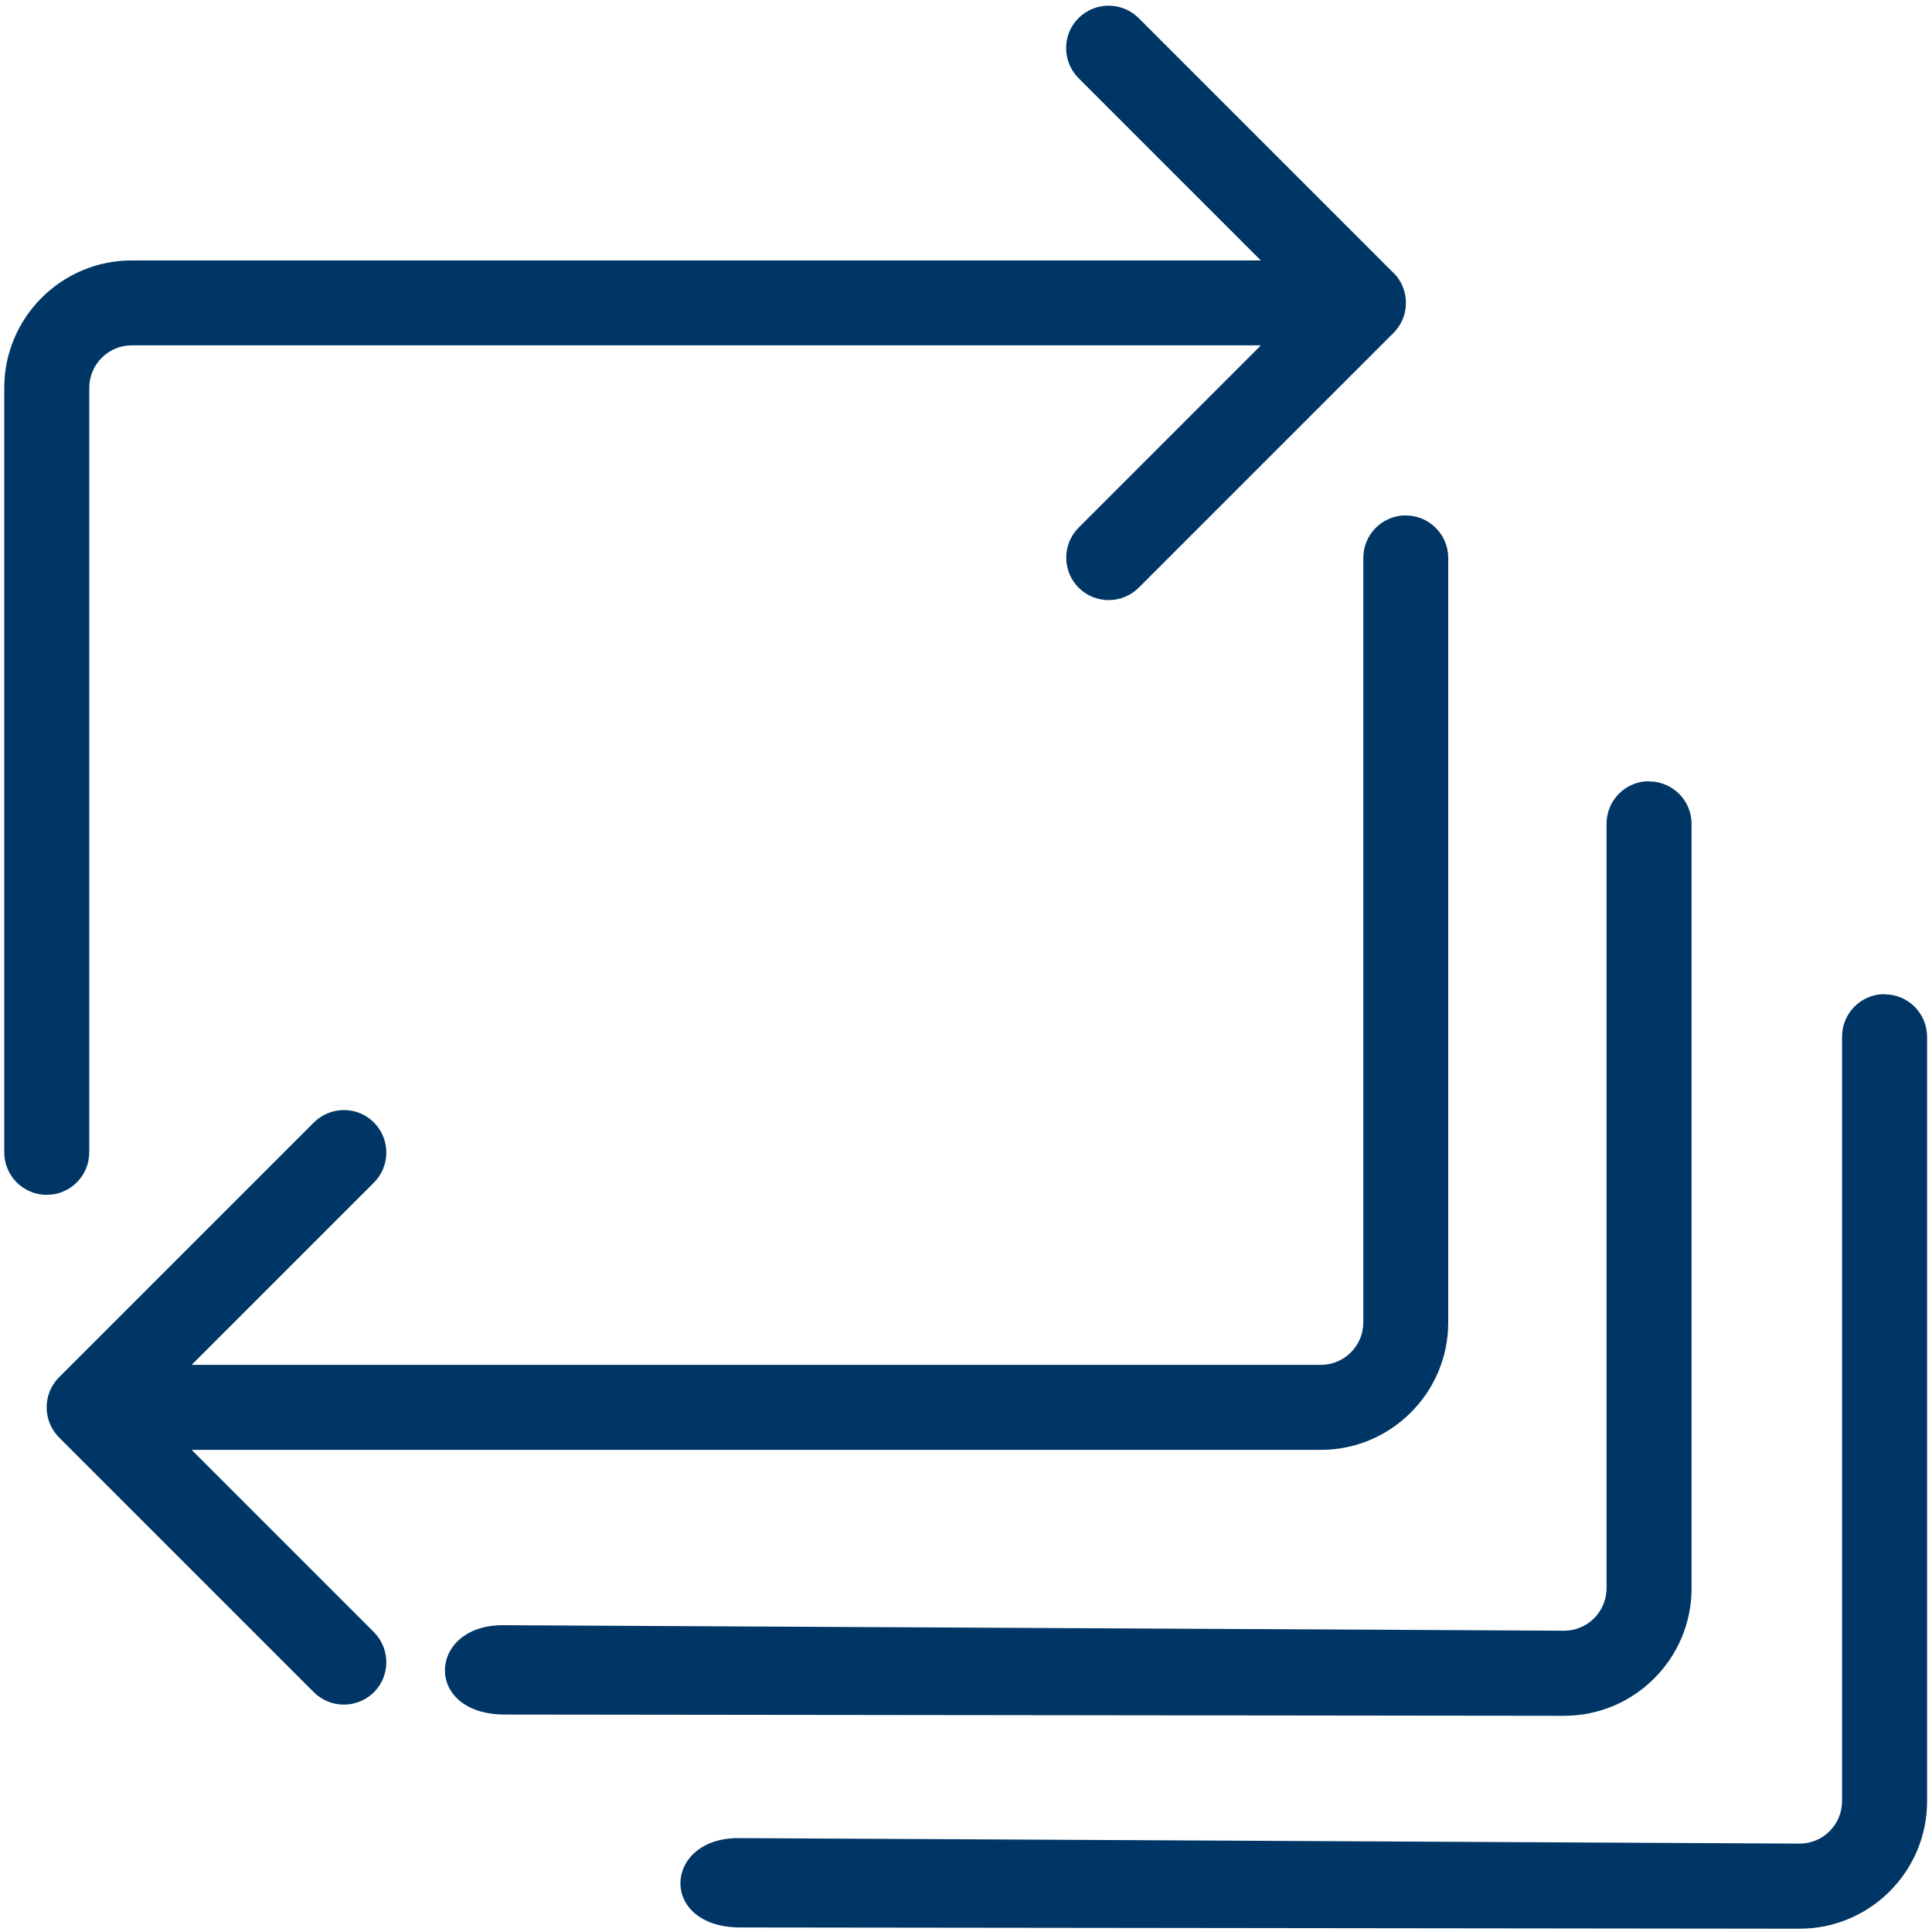 <!-- Generated by IcoMoon.io -->
<svg version="1.1" xmlns="http://www.w3.org/2000/svg" width="20" height="20" viewBox="0 0 20 20">
<title>arrow-repeat-multiple</title>
<path fill="#003665" d="M14.425 2.825l-2.638-2.638c-0.171-0.171-0.45-0.171-0.622 0s-0.171 0.45 0 0.622l1.887 1.887h-11.689c-0.727 0-1.319 0.592-1.319 1.319v7.914c0 0.243 0.197 0.44 0.44 0.44s0.44-0.197 0.44-0.44v-7.914c0-0.243 0.197-0.44 0.44-0.44h11.689l-1.887 1.887c-0.171 0.171-0.171 0.45 0 0.622 0.086 0.086 0.199 0.128 0.311 0.128s0.225-0.043 0.311-0.128l2.638-2.638c0.171-0.171 0.171-0.45 0-0.622z"></path>
<path fill="#003665" d="M14.553 5.335c-0.243 0-0.44 0.197-0.44 0.44v7.914c0 0.243-0.197 0.44-0.44 0.44h-11.689l1.887-1.887c0.171-0.171 0.171-0.45 0-0.622s-0.45-0.171-0.622 0l-2.638 2.638c-0.171 0.171-0.171 0.45 0 0.622l2.638 2.638c0.086 0.086 0.199 0.128 0.311 0.128s0.225-0.043 0.311-0.128c0.171-0.171 0.171-0.45 0-0.622l-1.887-1.887h11.689c0.727 0 1.319-0.592 1.319-1.319v-7.914c0-0.243-0.197-0.44-0.44-0.44z"></path>
<path fill="#003665" d="M17.071 8.087c-0.243 0-0.44 0.197-0.44 0.44v7.914c0 0.243-0.197 0.44-0.44 0.44l-10.987-0.057c-0.778 0-0.825 0.925 0.023 0.925l10.965 0.013c0.727 0 1.319-0.592 1.319-1.319v-7.914c0-0.243-0.197-0.44-0.44-0.44z"></path>
<path fill="#003665" d="M19.509 10.291c-0.243 0-0.44 0.197-0.44 0.44v7.914c0 0.243-0.197 0.44-0.44 0.44l-10.987-0.057c-0.778 0-0.825 0.925 0.023 0.925l10.965 0.013c0.727 0 1.319-0.592 1.319-1.319v-7.914c0-0.243-0.197-0.44-0.44-0.44z"></path>
</svg>
